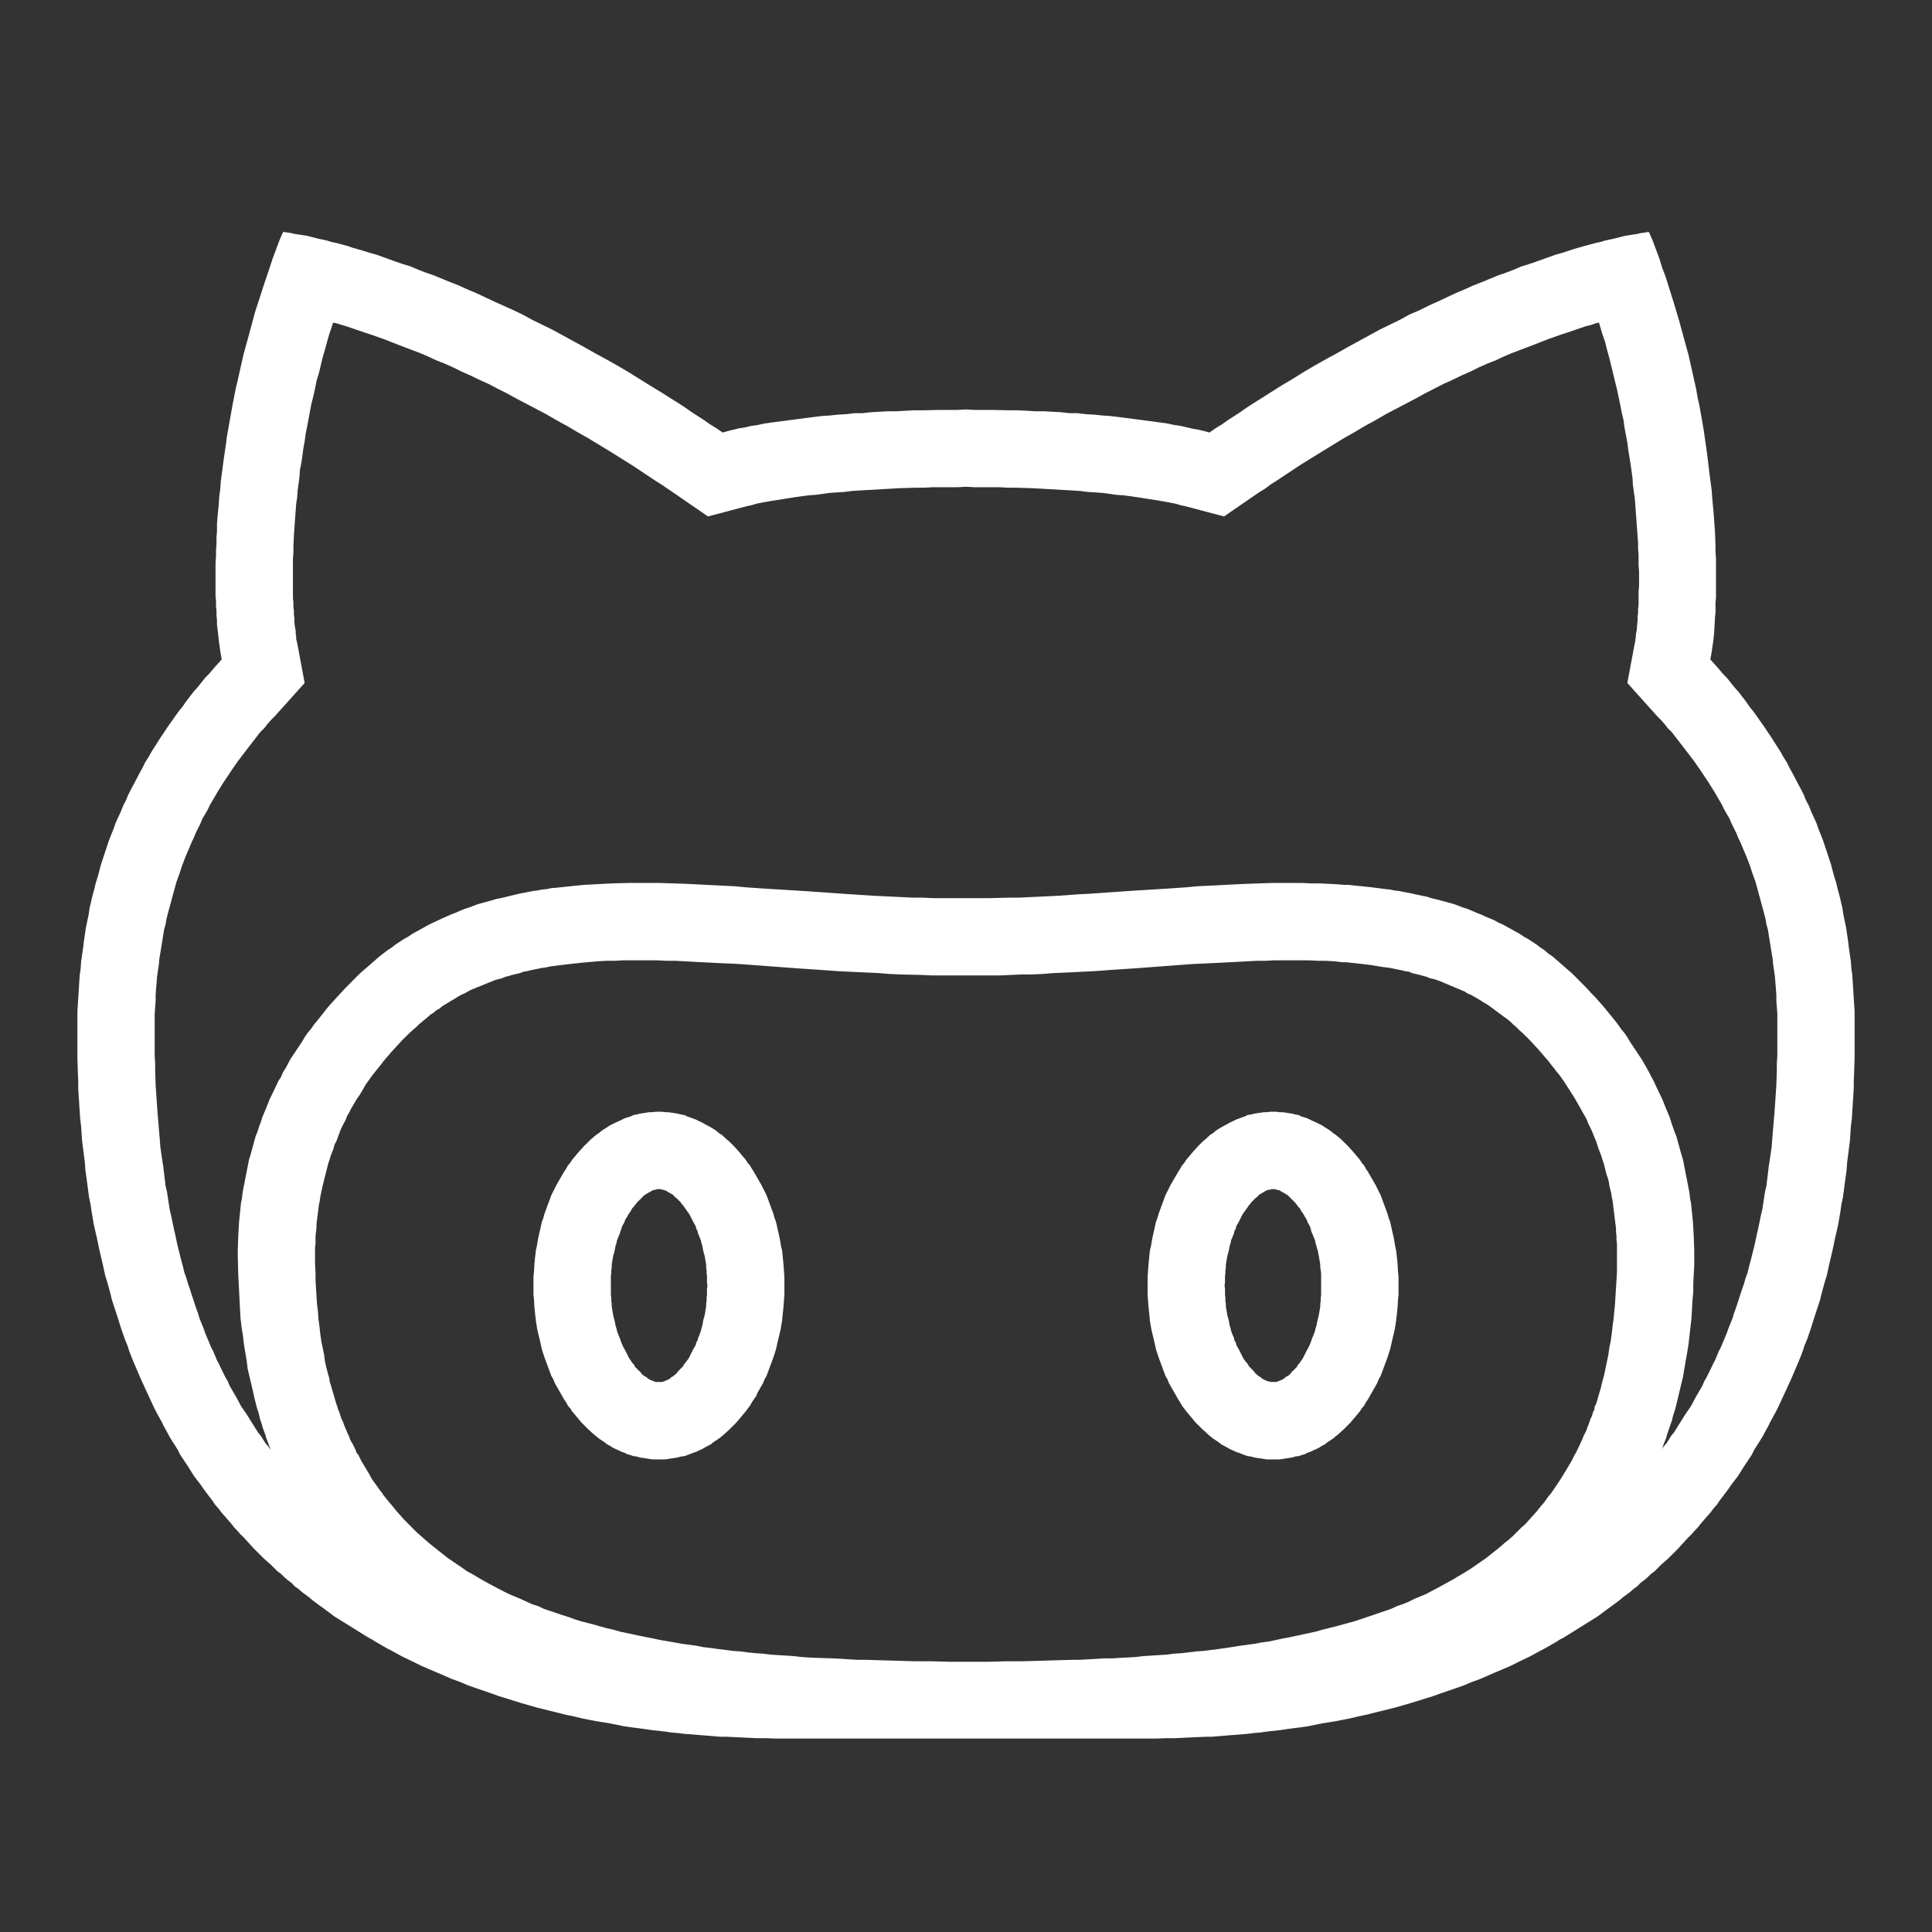 <?xml version="1.0" encoding="UTF-8"?>
<svg xmlns="http://www.w3.org/2000/svg" xmlns:xlink="http://www.w3.org/1999/xlink" width="16pt" height="16pt" viewBox="0 0 16 16" version="1.1">
<rect x="0" y="0" width="16" height="16" fill="#333333" stroke="none"/>
<g id="surface12641">
<path style=" stroke:none;fill-rule:evenodd;fill:rgb(100%,100%,100%);fill-opacity:1;" d="M 13.688 1.996 L 13.742 2.141 L 13.766 2.219 L 13.793 2.289 L 13.863 2.512 L 13.906 2.656 L 13.926 2.73 L 13.984 2.941 L 14.047 3.223 L 14.059 3.293 L 14.074 3.359 L 14.109 3.559 L 14.137 3.754 L 14.145 3.82 L 14.16 3.945 L 14.168 4.004 L 14.176 4.066 L 14.18 4.125 L 14.191 4.242 L 14.203 4.41 L 14.207 4.52 L 14.207 4.57 L 14.211 4.621 L 14.211 4.949 L 14.207 4.992 L 14.207 5.074 L 14.203 5.109 L 14.199 5.184 L 14.195 5.25 L 14.188 5.312 L 14.176 5.395 L 14.168 5.441 L 14.164 5.461 L 14.234 5.539 L 14.266 5.578 L 14.301 5.613 L 14.363 5.691 L 14.398 5.73 L 14.461 5.812 L 14.488 5.852 L 14.52 5.891 L 14.551 5.934 L 14.578 5.973 L 14.609 6.016 L 14.637 6.059 L 14.664 6.098 L 14.746 6.227 L 14.77 6.27 L 14.797 6.312 L 14.82 6.359 L 14.844 6.402 L 14.891 6.492 L 14.914 6.535 L 14.938 6.582 L 14.957 6.629 L 14.98 6.672 L 15 6.723 L 15.02 6.766 L 15.043 6.816 L 15.059 6.863 L 15.078 6.91 L 15.098 6.961 L 15.164 7.16 L 15.176 7.207 L 15.191 7.262 L 15.207 7.312 L 15.219 7.363 L 15.234 7.418 L 15.258 7.52 L 15.266 7.574 L 15.289 7.684 L 15.305 7.793 L 15.312 7.852 L 15.328 7.961 L 15.332 8.02 L 15.34 8.078 L 15.355 8.312 L 15.359 8.375 L 15.359 8.758 L 15.355 8.887 L 15.352 8.953 L 15.352 9.016 L 15.336 9.266 L 15.328 9.328 L 15.324 9.391 L 15.32 9.449 L 15.312 9.512 L 15.297 9.629 L 15.293 9.688 L 15.277 9.805 L 15.27 9.859 L 15.262 9.918 L 15.25 9.973 L 15.242 10.031 L 15.223 10.141 L 15.211 10.195 L 15.199 10.246 L 15.176 10.355 L 15.152 10.457 L 15.129 10.562 L 15.113 10.613 L 15.086 10.711 L 15.074 10.762 L 15.027 10.906 L 15.012 10.953 L 14.996 11.004 L 14.965 11.094 L 14.945 11.141 L 14.93 11.188 L 14.914 11.23 L 14.895 11.277 L 14.84 11.406 L 14.781 11.535 L 14.723 11.66 L 14.703 11.699 L 14.66 11.777 L 14.641 11.816 L 14.617 11.859 L 14.598 11.895 L 14.574 11.934 L 14.527 12.008 L 14.508 12.047 L 14.438 12.152 L 14.414 12.191 L 14.391 12.227 L 14.367 12.258 L 14.34 12.293 L 14.316 12.328 L 14.293 12.359 L 14.266 12.395 L 14.242 12.426 L 14.219 12.461 L 14.191 12.492 L 14.168 12.523 L 14.086 12.617 L 14.062 12.648 L 14.035 12.676 L 14.008 12.707 L 13.98 12.734 L 13.898 12.824 L 13.816 12.906 L 13.789 12.93 L 13.758 12.957 L 13.703 13.012 L 13.672 13.035 L 13.645 13.062 L 13.617 13.086 L 13.586 13.109 L 13.559 13.137 L 13.527 13.16 L 13.5 13.184 L 13.438 13.23 L 13.41 13.254 L 13.379 13.277 L 13.352 13.297 L 13.32 13.32 L 13.23 13.387 L 12.949 13.562 L 12.918 13.578 L 12.887 13.598 L 12.793 13.652 L 12.762 13.668 L 12.668 13.719 L 12.637 13.734 L 12.57 13.766 L 12.508 13.797 L 12.379 13.852 L 12.254 13.906 L 12.188 13.93 L 12.125 13.957 L 12.059 13.98 L 11.934 14.023 L 11.867 14.047 L 11.68 14.105 L 11.555 14.141 L 11.305 14.203 L 11.246 14.215 L 11.184 14.23 L 11.125 14.242 L 11.062 14.254 L 10.945 14.273 L 10.828 14.297 L 10.77 14.305 L 10.715 14.312 L 10.656 14.32 L 10.602 14.328 L 10.492 14.34 L 10.438 14.348 L 10.387 14.352 L 10.332 14.359 L 10.18 14.371 L 10.133 14.375 L 10.082 14.379 L 10.035 14.383 L 9.988 14.383 L 9.898 14.387 L 9.812 14.391 L 9.73 14.395 L 9.652 14.395 L 9.578 14.398 L 6.422 14.398 L 6.348 14.395 L 6.27 14.395 L 6.188 14.391 L 6.102 14.387 L 6.012 14.383 L 5.965 14.383 L 5.918 14.379 L 5.867 14.375 L 5.82 14.371 L 5.668 14.359 L 5.613 14.352 L 5.562 14.348 L 5.508 14.34 L 5.398 14.328 L 5.344 14.32 L 5.285 14.312 L 5.23 14.305 L 5.172 14.297 L 5.055 14.273 L 4.938 14.254 L 4.875 14.242 L 4.816 14.23 L 4.754 14.215 L 4.695 14.203 L 4.445 14.141 L 4.32 14.105 L 4.133 14.047 L 4.066 14.023 L 3.941 13.98 L 3.875 13.957 L 3.812 13.93 L 3.746 13.906 L 3.621 13.852 L 3.492 13.797 L 3.43 13.766 L 3.363 13.734 L 3.332 13.719 L 3.238 13.668 L 3.207 13.652 L 3.113 13.598 L 3.082 13.578 L 3.051 13.562 L 2.77 13.387 L 2.68 13.32 L 2.648 13.297 L 2.621 13.277 L 2.59 13.254 L 2.562 13.23 L 2.5 13.184 L 2.473 13.16 L 2.441 13.137 L 2.414 13.109 L 2.383 13.086 L 2.355 13.062 L 2.328 13.035 L 2.297 13.012 L 2.242 12.957 L 2.211 12.93 L 2.184 12.906 L 2.102 12.824 L 2.02 12.734 L 1.992 12.707 L 1.965 12.676 L 1.938 12.648 L 1.914 12.617 L 1.832 12.523 L 1.809 12.492 L 1.781 12.461 L 1.758 12.426 L 1.734 12.395 L 1.707 12.359 L 1.684 12.328 L 1.66 12.293 L 1.633 12.258 L 1.609 12.227 L 1.586 12.191 L 1.562 12.152 L 1.492 12.047 L 1.473 12.008 L 1.426 11.934 L 1.402 11.895 L 1.383 11.859 L 1.359 11.816 L 1.34 11.777 L 1.297 11.699 L 1.277 11.66 L 1.219 11.535 L 1.16 11.406 L 1.105 11.277 L 1.086 11.23 L 1.07 11.188 L 1.055 11.141 L 1.035 11.094 L 1.004 11.004 L 0.988 10.953 L 0.973 10.906 L 0.926 10.762 L 0.914 10.711 L 0.887 10.613 L 0.871 10.562 L 0.848 10.457 L 0.824 10.355 L 0.801 10.246 L 0.789 10.195 L 0.777 10.141 L 0.758 10.031 L 0.75 9.973 L 0.738 9.918 L 0.73 9.859 L 0.723 9.805 L 0.707 9.688 L 0.703 9.629 L 0.688 9.512 L 0.68 9.449 L 0.676 9.391 L 0.672 9.328 L 0.664 9.266 L 0.648 9.016 L 0.648 8.953 L 0.645 8.887 L 0.641 8.758 L 0.641 8.375 L 0.645 8.312 L 0.66 8.078 L 0.668 8.02 L 0.672 7.961 L 0.688 7.852 L 0.695 7.793 L 0.711 7.684 L 0.734 7.574 L 0.742 7.52 L 0.766 7.418 L 0.781 7.363 L 0.793 7.312 L 0.809 7.262 L 0.824 7.207 L 0.836 7.16 L 0.902 6.961 L 0.922 6.91 L 0.941 6.863 L 0.957 6.816 L 0.98 6.766 L 1 6.723 L 1.02 6.672 L 1.043 6.629 L 1.062 6.582 L 1.086 6.535 L 1.109 6.492 L 1.156 6.402 L 1.18 6.359 L 1.203 6.312 L 1.23 6.27 L 1.254 6.227 L 1.336 6.098 L 1.363 6.059 L 1.391 6.016 L 1.422 5.973 L 1.449 5.934 L 1.48 5.891 L 1.512 5.852 L 1.539 5.812 L 1.602 5.73 L 1.637 5.691 L 1.699 5.613 L 1.734 5.578 L 1.766 5.539 L 1.836 5.461 L 1.824 5.391 L 1.82 5.363 L 1.816 5.332 L 1.812 5.305 L 1.809 5.273 L 1.805 5.238 L 1.801 5.207 L 1.797 5.172 L 1.797 5.137 L 1.793 5.098 L 1.793 5.059 L 1.789 5.02 L 1.789 4.977 L 1.785 4.934 L 1.785 4.656 L 1.789 4.605 L 1.789 4.555 L 1.793 4.504 L 1.793 4.449 L 1.797 4.395 L 1.797 4.34 L 1.801 4.285 L 1.812 4.172 L 1.816 4.109 L 1.824 4.051 L 1.828 3.992 L 1.836 3.93 L 1.844 3.871 L 1.852 3.809 L 1.871 3.68 L 1.879 3.617 L 1.926 3.352 L 1.953 3.215 L 1.969 3.148 L 2.016 2.938 L 2.055 2.797 L 2.094 2.652 L 2.113 2.582 L 2.16 2.438 L 2.184 2.363 L 2.234 2.215 L 2.258 2.141 L 2.312 1.996 L 2.344 1.922 L 2.359 1.922 L 2.383 1.926 L 2.41 1.93 L 2.445 1.938 L 2.492 1.945 L 2.543 1.953 L 2.637 1.977 L 2.707 1.992 L 2.746 2.004 L 2.785 2.012 L 2.871 2.035 L 2.918 2.051 L 3.012 2.078 L 3.062 2.094 L 3.117 2.109 L 3.281 2.168 L 3.34 2.188 L 3.402 2.207 L 3.465 2.234 L 3.527 2.258 L 3.594 2.281 L 3.727 2.336 L 3.797 2.363 L 3.867 2.395 L 3.941 2.426 L 4.09 2.496 L 4.246 2.566 L 4.328 2.605 L 4.406 2.648 L 4.574 2.73 L 4.832 2.871 L 4.922 2.922 L 5.016 2.973 L 5.105 3.023 L 5.199 3.078 L 5.387 3.195 L 5.484 3.254 L 5.582 3.316 L 5.633 3.348 L 5.68 3.379 L 5.73 3.414 L 5.832 3.48 L 5.883 3.516 L 5.934 3.547 L 5.984 3.582 L 6.027 3.57 L 6.121 3.547 L 6.172 3.539 L 6.223 3.527 L 6.273 3.52 L 6.328 3.508 L 6.383 3.5 L 6.617 3.469 L 6.742 3.453 L 6.809 3.445 L 6.871 3.441 L 6.938 3.434 L 7.008 3.43 L 7.074 3.422 L 7.141 3.422 L 7.211 3.414 L 7.352 3.406 L 7.422 3.406 L 7.492 3.402 L 7.566 3.398 L 7.637 3.398 L 7.781 3.395 L 7.926 3.395 L 8 3.391 L 8.074 3.395 L 8.219 3.395 L 8.363 3.398 L 8.434 3.398 L 8.508 3.402 L 8.578 3.406 L 8.648 3.406 L 8.789 3.414 L 8.859 3.422 L 8.926 3.422 L 8.992 3.43 L 9.062 3.434 L 9.129 3.441 L 9.191 3.445 L 9.258 3.453 L 9.383 3.469 L 9.617 3.5 L 9.672 3.508 L 9.727 3.52 L 9.777 3.527 L 9.879 3.551 L 9.926 3.559 L 9.973 3.57 L 10.016 3.582 L 10.066 3.547 L 10.117 3.516 L 10.168 3.48 L 10.27 3.414 L 10.32 3.379 L 10.367 3.348 L 10.418 3.316 L 10.516 3.254 L 10.609 3.195 L 10.707 3.137 L 10.801 3.078 L 10.895 3.023 L 10.984 2.973 L 11.078 2.922 L 11.168 2.871 L 11.426 2.73 L 11.594 2.648 L 11.672 2.605 L 11.754 2.57 L 11.832 2.531 L 11.91 2.496 L 12.059 2.426 L 12.133 2.395 L 12.203 2.363 L 12.273 2.336 L 12.406 2.281 L 12.473 2.258 L 12.535 2.234 L 12.598 2.207 L 12.66 2.188 L 12.719 2.168 L 12.883 2.109 L 12.938 2.094 L 12.988 2.078 L 13.035 2.062 L 13.129 2.035 L 13.215 2.012 L 13.254 2.004 L 13.293 1.992 L 13.363 1.977 L 13.457 1.953 L 13.508 1.945 L 13.555 1.938 L 13.59 1.93 L 13.621 1.926 L 13.641 1.922 L 13.656 1.922 Z M 5.23 7.953 L 5.16 7.953 L 5.09 7.957 L 5.02 7.957 L 4.949 7.961 L 4.816 7.973 L 4.781 7.977 L 4.75 7.98 L 4.715 7.984 L 4.648 7.992 L 4.555 8.004 L 4.52 8.012 L 4.488 8.016 L 4.395 8.035 L 4.363 8.043 L 4.336 8.047 L 4.305 8.059 L 4.242 8.074 L 4.215 8.082 L 4.184 8.09 L 4.156 8.102 L 4.125 8.109 L 4.098 8.117 L 4.07 8.129 L 4.039 8.141 L 3.984 8.164 L 3.953 8.176 L 3.898 8.199 L 3.875 8.211 L 3.848 8.227 L 3.82 8.238 L 3.715 8.301 L 3.691 8.316 L 3.664 8.332 L 3.641 8.352 L 3.613 8.367 L 3.59 8.387 L 3.566 8.402 L 3.543 8.422 L 3.469 8.484 L 3.449 8.504 L 3.422 8.527 L 3.391 8.555 L 3.34 8.605 L 3.289 8.66 L 3.242 8.711 L 3.172 8.793 L 3.152 8.82 L 3.086 8.902 L 3.027 8.984 L 3.012 9.012 L 2.977 9.07 L 2.957 9.098 L 2.906 9.184 L 2.891 9.215 L 2.875 9.242 L 2.863 9.273 L 2.848 9.301 L 2.832 9.332 L 2.82 9.359 L 2.785 9.453 L 2.77 9.48 L 2.762 9.512 L 2.738 9.574 L 2.73 9.602 L 2.719 9.633 L 2.672 9.82 L 2.652 9.914 L 2.648 9.945 L 2.641 9.977 L 2.637 10.012 L 2.625 10.105 L 2.621 10.141 L 2.621 10.172 L 2.613 10.234 L 2.613 10.301 L 2.609 10.332 L 2.609 10.469 L 2.613 10.535 L 2.613 10.602 L 2.617 10.668 L 2.621 10.73 L 2.625 10.797 L 2.633 10.859 L 2.637 10.922 L 2.645 10.98 L 2.652 11.043 L 2.66 11.102 L 2.684 11.219 L 2.691 11.273 L 2.703 11.328 L 2.719 11.387 L 2.727 11.414 L 2.73 11.441 L 2.738 11.465 L 2.77 11.574 L 2.777 11.598 L 2.785 11.625 L 2.793 11.648 L 2.801 11.676 L 2.812 11.699 L 2.82 11.727 L 2.828 11.75 L 2.84 11.773 L 2.848 11.797 L 2.859 11.824 L 2.879 11.871 L 2.891 11.895 L 2.898 11.918 L 2.91 11.941 L 2.922 11.961 L 2.945 12.008 L 2.953 12.031 L 2.969 12.051 L 2.992 12.098 L 3.055 12.203 L 3.066 12.223 L 3.078 12.246 L 3.148 12.344 L 3.164 12.363 L 3.176 12.383 L 3.223 12.441 L 3.254 12.477 L 3.285 12.516 L 3.348 12.586 L 3.449 12.688 L 3.555 12.781 L 3.668 12.871 L 3.707 12.902 L 3.828 12.984 L 3.867 13.012 L 3.91 13.035 L 3.996 13.086 L 4.082 13.133 L 4.172 13.18 L 4.219 13.203 L 4.312 13.242 L 4.406 13.285 L 4.457 13.301 L 4.504 13.324 L 4.656 13.375 L 4.707 13.391 L 4.758 13.41 L 4.809 13.426 L 4.914 13.453 L 5.023 13.484 L 5.078 13.496 L 5.133 13.512 L 5.297 13.547 L 5.414 13.57 L 5.469 13.582 L 5.586 13.602 L 5.645 13.613 L 5.766 13.629 L 5.824 13.641 L 5.887 13.648 L 5.945 13.656 L 6.07 13.672 L 6.129 13.676 L 6.191 13.684 L 6.258 13.691 L 6.32 13.695 L 6.383 13.703 L 6.512 13.711 L 6.574 13.715 L 6.641 13.723 L 6.703 13.727 L 6.77 13.73 L 6.902 13.734 L 7.102 13.746 L 7.172 13.746 L 7.305 13.75 L 7.578 13.758 L 7.719 13.758 L 7.859 13.762 L 8.188 13.762 L 8.328 13.758 L 8.465 13.758 L 8.875 13.746 L 8.941 13.746 L 9.141 13.734 L 9.207 13.734 L 9.273 13.73 L 9.402 13.723 L 9.469 13.715 L 9.66 13.703 L 9.723 13.695 L 9.785 13.691 L 9.91 13.676 L 9.969 13.672 L 10.094 13.656 L 10.152 13.648 L 10.273 13.629 L 10.391 13.613 L 10.449 13.602 L 10.508 13.594 L 10.566 13.582 L 10.621 13.57 L 10.68 13.559 L 10.898 13.512 L 10.953 13.496 L 11.062 13.469 L 11.219 13.426 L 11.324 13.391 L 11.473 13.34 L 11.52 13.324 L 11.57 13.301 L 11.617 13.285 L 11.664 13.266 L 11.711 13.242 L 11.805 13.203 L 11.895 13.156 L 12.023 13.086 L 12.109 13.035 L 12.148 13.012 L 12.191 12.984 L 12.309 12.902 L 12.348 12.871 L 12.422 12.812 L 12.457 12.781 L 12.496 12.75 L 12.531 12.719 L 12.598 12.652 L 12.633 12.621 L 12.727 12.516 L 12.758 12.477 L 12.789 12.441 L 12.816 12.402 L 12.848 12.363 L 12.914 12.266 L 12.926 12.246 L 12.941 12.223 L 12.953 12.203 L 13.016 12.098 L 13.039 12.051 L 13.051 12.031 L 13.074 11.984 L 13.094 11.941 L 13.105 11.918 L 13.113 11.895 L 13.137 11.848 L 13.145 11.824 L 13.156 11.797 L 13.172 11.75 L 13.184 11.727 L 13.191 11.699 L 13.203 11.676 L 13.207 11.648 L 13.219 11.625 L 13.227 11.598 L 13.234 11.574 L 13.258 11.492 L 13.27 11.441 L 13.285 11.387 L 13.297 11.328 L 13.32 11.219 L 13.328 11.16 L 13.34 11.102 L 13.348 11.043 L 13.355 10.98 L 13.363 10.922 L 13.375 10.797 L 13.379 10.73 L 13.387 10.602 L 13.391 10.535 L 13.391 10.301 L 13.387 10.266 L 13.387 10.234 L 13.383 10.203 L 13.383 10.172 L 13.379 10.141 L 13.367 10.043 L 13.363 10.012 L 13.359 9.977 L 13.355 9.945 L 13.348 9.914 L 13.344 9.883 L 13.328 9.82 L 13.324 9.789 L 13.316 9.758 L 13.305 9.727 L 13.281 9.633 L 13.27 9.602 L 13.262 9.574 L 13.238 9.512 L 13.219 9.453 L 13.18 9.359 L 13.152 9.301 L 13.141 9.273 L 13.125 9.242 L 13.109 9.215 L 13.043 9.098 L 13.008 9.043 L 12.988 9.012 L 12.953 8.957 L 12.914 8.902 L 12.891 8.875 L 12.871 8.848 L 12.848 8.82 L 12.828 8.793 L 12.734 8.684 L 12.66 8.605 L 12.609 8.555 L 12.578 8.527 L 12.555 8.504 L 12.531 8.484 L 12.508 8.461 L 12.484 8.441 L 12.457 8.422 L 12.41 8.387 L 12.336 8.332 L 12.312 8.316 L 12.285 8.301 L 12.262 8.285 L 12.18 8.238 L 12.152 8.227 L 12.129 8.211 L 12.016 8.164 L 11.934 8.129 L 11.902 8.117 L 11.875 8.109 L 11.844 8.102 L 11.816 8.09 L 11.758 8.074 L 11.695 8.059 L 11.668 8.047 L 11.637 8.043 L 11.605 8.035 L 11.512 8.016 L 11.449 8.008 L 11.352 7.992 L 11.254 7.98 L 11.184 7.973 L 11.152 7.969 L 11.117 7.969 L 11.082 7.965 L 11.051 7.961 L 10.98 7.957 L 10.914 7.957 L 10.84 7.953 L 10.555 7.953 L 10.48 7.957 L 10.406 7.957 L 10.258 7.965 L 10.105 7.973 L 9.871 7.984 L 9.391 8.02 L 9.223 8.031 L 9.059 8.043 L 8.973 8.047 L 8.891 8.051 L 8.719 8.059 L 8.633 8.066 L 8.547 8.07 L 8.461 8.07 L 8.375 8.074 L 8.285 8.078 L 7.715 8.078 L 7.625 8.074 L 7.453 8.07 L 7.367 8.066 L 7.281 8.059 L 7.109 8.051 L 6.945 8.043 L 6.777 8.031 L 6.613 8.02 L 6.289 7.996 L 6.129 7.984 L 6.051 7.98 L 5.977 7.977 L 5.742 7.965 L 5.594 7.957 L 5.52 7.957 L 5.445 7.953 Z M 10.57 9.207 L 10.598 9.211 L 10.625 9.211 L 10.676 9.219 L 10.703 9.223 L 10.727 9.23 L 10.754 9.234 L 10.777 9.246 L 10.805 9.254 L 10.828 9.262 L 10.875 9.285 L 10.902 9.297 L 10.949 9.32 L 10.973 9.336 L 11.016 9.363 L 11.039 9.383 L 11.062 9.398 L 11.105 9.434 L 11.164 9.492 L 11.203 9.535 L 11.262 9.605 L 11.277 9.629 L 11.297 9.652 L 11.312 9.68 L 11.328 9.703 L 11.391 9.812 L 11.434 9.898 L 11.492 10.055 L 11.5 10.086 L 11.512 10.117 L 11.52 10.152 L 11.527 10.184 L 11.543 10.254 L 11.555 10.324 L 11.562 10.355 L 11.57 10.426 L 11.574 10.465 L 11.578 10.535 L 11.582 10.574 L 11.582 10.723 L 11.578 10.758 L 11.574 10.828 L 11.57 10.867 L 11.562 10.938 L 11.551 11.008 L 11.543 11.043 L 11.527 11.109 L 11.52 11.141 L 11.512 11.176 L 11.492 11.238 L 11.434 11.395 L 11.418 11.422 L 11.406 11.453 L 11.328 11.59 L 11.312 11.613 L 11.297 11.641 L 11.277 11.664 L 11.262 11.688 L 11.184 11.781 L 11.125 11.84 L 11.082 11.879 L 11.062 11.895 L 11.039 11.914 L 10.992 11.945 L 10.973 11.961 L 10.949 11.973 L 10.926 11.988 L 10.902 12 L 10.875 12.012 L 10.852 12.023 L 10.828 12.031 L 10.805 12.043 L 10.777 12.051 L 10.754 12.059 L 10.727 12.062 L 10.703 12.07 L 10.676 12.074 L 10.625 12.082 L 10.598 12.086 L 10.488 12.086 L 10.465 12.082 L 10.41 12.074 L 10.387 12.07 L 10.359 12.062 L 10.332 12.059 L 10.309 12.051 L 10.258 12.031 L 10.234 12.023 L 10.211 12.012 L 10.184 12 L 10.164 11.988 L 10.113 11.961 L 10.094 11.945 L 10.047 11.914 L 10.023 11.895 L 10.004 11.879 L 9.984 11.859 L 9.961 11.84 L 9.902 11.781 L 9.824 11.688 L 9.789 11.641 L 9.773 11.613 L 9.758 11.59 L 9.68 11.453 L 9.668 11.422 L 9.652 11.395 L 9.594 11.238 L 9.574 11.176 L 9.566 11.141 L 9.559 11.109 L 9.543 11.043 L 9.535 11.008 L 9.523 10.938 L 9.52 10.902 L 9.512 10.828 L 9.504 10.723 L 9.504 10.574 L 9.512 10.465 L 9.516 10.426 L 9.523 10.355 L 9.531 10.324 L 9.543 10.254 L 9.559 10.184 L 9.566 10.152 L 9.574 10.117 L 9.586 10.086 L 9.594 10.055 L 9.652 9.898 L 9.695 9.812 L 9.758 9.703 L 9.773 9.68 L 9.789 9.652 L 9.809 9.629 L 9.824 9.605 L 9.883 9.535 L 9.922 9.492 L 9.961 9.453 L 9.984 9.434 L 10.023 9.398 L 10.047 9.383 L 10.07 9.363 L 10.113 9.336 L 10.164 9.309 L 10.184 9.297 L 10.211 9.285 L 10.234 9.273 L 10.285 9.254 L 10.309 9.246 L 10.332 9.234 L 10.359 9.23 L 10.387 9.223 L 10.41 9.219 L 10.465 9.211 L 10.488 9.211 L 10.516 9.207 Z M 5.484 9.207 L 5.512 9.211 L 5.535 9.211 L 5.59 9.219 L 5.613 9.223 L 5.641 9.23 L 5.668 9.234 L 5.691 9.246 L 5.715 9.254 L 5.766 9.273 L 5.789 9.285 L 5.816 9.297 L 5.836 9.309 L 5.887 9.336 L 5.93 9.363 L 5.953 9.383 L 5.977 9.398 L 6.016 9.434 L 6.039 9.453 L 6.078 9.492 L 6.117 9.535 L 6.176 9.605 L 6.191 9.629 L 6.211 9.652 L 6.227 9.68 L 6.242 9.703 L 6.305 9.812 L 6.348 9.898 L 6.406 10.055 L 6.414 10.086 L 6.426 10.117 L 6.434 10.152 L 6.441 10.184 L 6.457 10.254 L 6.469 10.324 L 6.477 10.355 L 6.484 10.426 L 6.488 10.465 L 6.496 10.574 L 6.496 10.723 L 6.488 10.828 L 6.48 10.902 L 6.477 10.938 L 6.465 11.008 L 6.457 11.043 L 6.441 11.109 L 6.434 11.141 L 6.426 11.176 L 6.406 11.238 L 6.348 11.395 L 6.332 11.422 L 6.32 11.453 L 6.273 11.535 L 6.262 11.562 L 6.242 11.59 L 6.227 11.613 L 6.211 11.641 L 6.176 11.688 L 6.098 11.781 L 6.039 11.84 L 5.996 11.879 L 5.977 11.895 L 5.953 11.914 L 5.906 11.945 L 5.887 11.961 L 5.836 11.988 L 5.816 12 L 5.789 12.012 L 5.766 12.023 L 5.742 12.031 L 5.691 12.051 L 5.668 12.059 L 5.641 12.062 L 5.613 12.07 L 5.59 12.074 L 5.535 12.082 L 5.512 12.086 L 5.402 12.086 L 5.375 12.082 L 5.324 12.074 L 5.297 12.07 L 5.273 12.062 L 5.246 12.059 L 5.223 12.051 L 5.195 12.043 L 5.172 12.031 L 5.148 12.023 L 5.125 12.012 L 5.098 12 L 5.074 11.988 L 5.051 11.973 L 5.027 11.961 L 5.008 11.945 L 4.961 11.914 L 4.938 11.895 L 4.918 11.879 L 4.875 11.84 L 4.816 11.781 L 4.738 11.688 L 4.723 11.664 L 4.703 11.641 L 4.688 11.613 L 4.672 11.59 L 4.594 11.453 L 4.582 11.422 L 4.566 11.395 L 4.508 11.238 L 4.488 11.176 L 4.48 11.141 L 4.473 11.109 L 4.457 11.043 L 4.449 11.008 L 4.438 10.938 L 4.43 10.867 L 4.426 10.828 L 4.422 10.758 L 4.418 10.723 L 4.418 10.574 L 4.422 10.535 L 4.426 10.465 L 4.43 10.426 L 4.438 10.355 L 4.445 10.324 L 4.457 10.254 L 4.473 10.184 L 4.48 10.152 L 4.488 10.117 L 4.5 10.086 L 4.508 10.055 L 4.566 9.898 L 4.609 9.812 L 4.672 9.703 L 4.688 9.68 L 4.703 9.652 L 4.723 9.629 L 4.738 9.605 L 4.797 9.535 L 4.836 9.492 L 4.895 9.434 L 4.938 9.398 L 4.961 9.383 L 4.984 9.363 L 5.027 9.336 L 5.051 9.32 L 5.098 9.297 L 5.125 9.285 L 5.172 9.262 L 5.195 9.254 L 5.223 9.246 L 5.246 9.234 L 5.273 9.23 L 5.297 9.223 L 5.324 9.219 L 5.375 9.211 L 5.402 9.211 L 5.43 9.207 Z M 2.75 2.699 L 2.727 2.766 L 2.691 2.895 L 2.672 2.961 L 2.656 3.027 L 2.641 3.09 L 2.621 3.156 L 2.609 3.219 L 2.594 3.285 L 2.578 3.348 L 2.543 3.535 L 2.531 3.594 L 2.523 3.656 L 2.512 3.715 L 2.504 3.777 L 2.496 3.832 L 2.484 3.891 L 2.48 3.949 L 2.465 4.062 L 2.461 4.117 L 2.453 4.172 L 2.449 4.227 L 2.445 4.277 L 2.441 4.332 L 2.434 4.434 L 2.43 4.531 L 2.43 4.578 L 2.426 4.625 L 2.426 4.953 L 2.43 4.992 L 2.43 5.027 L 2.434 5.059 L 2.434 5.09 L 2.438 5.121 L 2.438 5.152 L 2.441 5.18 L 2.445 5.203 L 2.449 5.23 L 2.449 5.25 L 2.453 5.273 L 2.453 5.293 L 2.461 5.324 L 2.523 5.656 L 2.277 5.93 L 2.246 5.961 L 2.215 5.996 L 2.188 6.031 L 2.156 6.062 L 2.047 6.203 L 1.969 6.305 L 1.945 6.34 L 1.918 6.379 L 1.848 6.484 L 1.801 6.559 L 1.781 6.594 L 1.758 6.633 L 1.738 6.668 L 1.719 6.707 L 1.699 6.742 L 1.676 6.781 L 1.66 6.82 L 1.621 6.898 L 1.605 6.938 L 1.586 6.977 L 1.57 7.016 L 1.535 7.098 L 1.52 7.137 L 1.504 7.18 L 1.492 7.219 L 1.461 7.305 L 1.391 7.562 L 1.379 7.609 L 1.371 7.656 L 1.359 7.699 L 1.344 7.793 L 1.328 7.891 L 1.32 7.938 L 1.316 7.984 L 1.301 8.086 L 1.297 8.137 L 1.293 8.184 L 1.289 8.238 L 1.289 8.289 L 1.285 8.34 L 1.281 8.395 L 1.281 8.742 L 1.285 8.805 L 1.285 8.867 L 1.289 8.984 L 1.293 9.047 L 1.301 9.164 L 1.305 9.219 L 1.324 9.445 L 1.328 9.5 L 1.344 9.609 L 1.352 9.66 L 1.371 9.82 L 1.383 9.871 L 1.406 10.02 L 1.418 10.07 L 1.438 10.168 L 1.449 10.215 L 1.469 10.309 L 1.504 10.449 L 1.516 10.492 L 1.527 10.539 L 1.543 10.582 L 1.555 10.625 L 1.57 10.668 L 1.598 10.754 L 1.625 10.836 L 1.641 10.879 L 1.652 10.918 L 1.684 10.996 L 1.699 11.039 L 1.715 11.078 L 1.73 11.113 L 1.746 11.152 L 1.766 11.191 L 1.781 11.227 L 1.797 11.266 L 1.816 11.301 L 1.832 11.336 L 1.867 11.406 L 1.887 11.441 L 1.902 11.477 L 1.961 11.578 L 1.996 11.645 L 2.039 11.707 L 2.137 11.863 L 2.16 11.891 L 2.199 11.953 L 2.223 11.98 L 2.242 12.008 L 2.246 12.012 L 2.242 12.008 L 2.207 11.914 L 2.199 11.887 L 2.176 11.824 L 2.168 11.793 L 2.156 11.762 L 2.141 11.699 L 2.129 11.664 L 2.105 11.57 L 2.098 11.535 L 2.051 11.336 L 2.043 11.27 L 2.02 11.133 L 2.012 11.062 L 2 10.988 L 1.992 10.918 L 1.988 10.848 L 1.973 10.551 L 1.969 10.398 L 1.969 10.359 L 1.973 10.238 L 1.98 10.117 L 1.996 9.961 L 2.004 9.922 L 2.008 9.883 L 2.016 9.84 L 2.062 9.605 L 2.074 9.566 L 2.086 9.523 L 2.117 9.41 L 2.133 9.371 L 2.145 9.332 L 2.16 9.293 L 2.172 9.254 L 2.188 9.215 L 2.203 9.18 L 2.234 9.102 L 2.289 8.988 L 2.305 8.953 L 2.328 8.918 L 2.344 8.879 L 2.367 8.844 L 2.387 8.805 L 2.406 8.77 L 2.5 8.629 L 2.523 8.59 L 2.547 8.555 L 2.574 8.523 L 2.598 8.488 L 2.652 8.422 L 2.707 8.352 L 2.734 8.32 L 2.766 8.285 L 2.855 8.188 L 2.98 8.062 L 3.016 8.031 L 3.141 7.922 L 3.207 7.871 L 3.242 7.848 L 3.273 7.824 L 3.344 7.777 L 3.379 7.758 L 3.414 7.734 L 3.555 7.656 L 3.664 7.605 L 3.734 7.574 L 3.773 7.559 L 3.809 7.543 L 3.848 7.527 L 3.883 7.516 L 3.957 7.488 L 4.07 7.457 L 4.109 7.445 L 4.148 7.438 L 4.262 7.41 L 4.297 7.402 L 4.414 7.379 L 4.449 7.375 L 4.488 7.367 L 4.527 7.363 L 4.566 7.355 L 4.605 7.352 L 4.68 7.344 L 4.836 7.328 L 4.914 7.324 L 5.066 7.316 L 5.223 7.312 L 5.457 7.312 L 5.695 7.32 L 5.93 7.332 L 6.012 7.336 L 6.09 7.34 L 6.172 7.348 L 6.332 7.359 L 6.656 7.379 L 6.984 7.402 L 7.23 7.418 L 7.562 7.434 L 7.645 7.434 L 7.727 7.438 L 8.191 7.438 L 8.355 7.434 L 8.438 7.434 L 8.605 7.426 L 8.77 7.418 L 8.934 7.406 L 9.016 7.402 L 9.344 7.379 L 9.668 7.359 L 9.828 7.348 L 9.91 7.34 L 9.988 7.336 L 10.07 7.332 L 10.227 7.324 L 10.309 7.32 L 10.543 7.312 L 10.777 7.312 L 10.855 7.316 L 10.934 7.316 L 11.012 7.32 L 11.086 7.324 L 11.129 7.328 L 11.168 7.328 L 11.203 7.332 L 11.359 7.348 L 11.473 7.363 L 11.512 7.367 L 11.551 7.375 L 11.586 7.379 L 11.703 7.402 L 11.738 7.41 L 11.816 7.426 L 11.855 7.438 L 11.93 7.457 L 12.043 7.488 L 12.117 7.516 L 12.152 7.527 L 12.191 7.543 L 12.227 7.559 L 12.266 7.574 L 12.301 7.59 L 12.375 7.621 L 12.41 7.641 L 12.445 7.656 L 12.586 7.734 L 12.621 7.758 L 12.656 7.777 L 12.727 7.824 L 12.758 7.848 L 12.793 7.871 L 12.824 7.898 L 12.859 7.922 L 12.984 8.031 L 13.02 8.062 L 13.145 8.188 L 13.176 8.223 L 13.207 8.254 L 13.266 8.32 L 13.293 8.352 L 13.375 8.453 L 13.402 8.488 L 13.426 8.523 L 13.453 8.555 L 13.477 8.59 L 13.5 8.629 L 13.594 8.77 L 13.637 8.844 L 13.656 8.879 L 13.676 8.918 L 13.695 8.953 L 13.711 8.988 L 13.766 9.102 L 13.797 9.18 L 13.812 9.215 L 13.828 9.254 L 13.84 9.293 L 13.867 9.371 L 13.883 9.41 L 13.914 9.523 L 13.926 9.566 L 13.938 9.605 L 13.984 9.84 L 13.992 9.883 L 13.996 9.922 L 14.004 9.961 L 14.02 10.117 L 14.027 10.238 L 14.031 10.359 L 14.031 10.477 L 14.023 10.625 L 14.023 10.699 L 14.016 10.773 L 14.012 10.848 L 14.008 10.918 L 13.984 11.129 L 13.973 11.199 L 13.961 11.266 L 13.949 11.336 L 13.938 11.402 L 13.906 11.535 L 13.891 11.598 L 13.875 11.664 L 13.855 11.727 L 13.848 11.758 L 13.805 11.883 L 13.797 11.914 L 13.785 11.941 L 13.773 11.973 L 13.766 12 L 13.777 11.98 L 13.801 11.953 L 13.84 11.891 L 13.863 11.863 L 13.961 11.707 L 14.004 11.645 L 14.039 11.578 L 14.098 11.477 L 14.113 11.441 L 14.133 11.406 L 14.168 11.336 L 14.184 11.301 L 14.203 11.266 L 14.219 11.227 L 14.234 11.191 L 14.254 11.152 L 14.27 11.113 L 14.285 11.078 L 14.301 11.039 L 14.316 10.996 L 14.348 10.918 L 14.359 10.879 L 14.375 10.836 L 14.402 10.754 L 14.43 10.668 L 14.445 10.625 L 14.457 10.582 L 14.473 10.539 L 14.484 10.492 L 14.496 10.449 L 14.531 10.309 L 14.551 10.215 L 14.562 10.168 L 14.582 10.07 L 14.594 10.02 L 14.617 9.871 L 14.629 9.82 L 14.648 9.66 L 14.656 9.609 L 14.672 9.5 L 14.676 9.445 L 14.695 9.219 L 14.699 9.164 L 14.707 9.047 L 14.711 8.984 L 14.715 8.867 L 14.715 8.805 L 14.719 8.742 L 14.719 8.395 L 14.715 8.34 L 14.711 8.289 L 14.711 8.238 L 14.707 8.184 L 14.703 8.137 L 14.699 8.086 L 14.684 7.984 L 14.68 7.938 L 14.672 7.891 L 14.656 7.793 L 14.641 7.699 L 14.629 7.656 L 14.621 7.609 L 14.609 7.562 L 14.539 7.305 L 14.508 7.219 L 14.496 7.18 L 14.48 7.137 L 14.465 7.098 L 14.43 7.016 L 14.414 6.977 L 14.395 6.938 L 14.379 6.898 L 14.34 6.82 L 14.324 6.781 L 14.301 6.742 L 14.281 6.707 L 14.262 6.668 L 14.242 6.633 L 14.219 6.594 L 14.199 6.559 L 14.152 6.484 L 14.082 6.379 L 14.055 6.34 L 14.031 6.305 L 13.953 6.203 L 13.844 6.062 L 13.812 6.031 L 13.785 5.996 L 13.754 5.961 L 13.723 5.93 L 13.477 5.656 L 13.539 5.324 L 13.543 5.312 L 13.543 5.297 L 13.547 5.281 L 13.547 5.262 L 13.555 5.215 L 13.559 5.164 L 13.562 5.137 L 13.562 5.105 L 13.566 5.074 L 13.566 5.043 L 13.57 5.008 L 13.57 4.895 L 13.574 4.855 L 13.574 4.73 L 13.57 4.684 L 13.57 4.594 L 13.566 4.547 L 13.566 4.496 L 13.551 4.293 L 13.539 4.129 L 13.531 4.074 L 13.523 4.016 L 13.52 3.961 L 13.504 3.844 L 13.484 3.723 L 13.477 3.664 L 13.453 3.539 L 13.445 3.477 L 13.43 3.414 L 13.418 3.352 L 13.391 3.223 L 13.375 3.16 L 13.328 2.965 L 13.309 2.898 L 13.293 2.832 L 13.27 2.766 L 13.25 2.699 L 13.242 2.672 L 13.219 2.676 L 13.176 2.691 L 13.129 2.703 L 13.082 2.719 L 12.98 2.754 L 12.93 2.77 L 12.82 2.809 L 12.703 2.855 L 12.516 2.926 L 12.453 2.953 L 12.387 2.984 L 12.316 3.012 L 12.246 3.043 L 12.176 3.078 L 12.105 3.109 L 12.031 3.145 L 11.953 3.18 L 11.801 3.258 L 11.723 3.301 L 11.477 3.43 L 11.391 3.48 L 11.305 3.527 L 11.219 3.578 L 11.129 3.629 L 11.039 3.684 L 10.855 3.797 L 10.762 3.855 L 10.574 3.98 L 10.523 4.012 L 10.477 4.047 L 10.426 4.078 L 10.137 4.277 L 9.812 4.191 L 9.777 4.184 L 9.738 4.172 L 9.699 4.164 L 9.656 4.156 L 9.609 4.148 L 9.566 4.141 L 9.414 4.117 L 9.305 4.102 L 9.246 4.098 L 9.129 4.082 L 9.07 4.078 L 9.008 4.074 L 8.945 4.066 L 8.883 4.062 L 8.551 4.043 L 8.418 4.039 L 8.348 4.039 L 8.277 4.035 L 8.07 4.035 L 8 4.031 L 7.93 4.035 L 7.723 4.035 L 7.652 4.039 L 7.582 4.039 L 7.449 4.043 L 7.117 4.062 L 7.055 4.066 L 6.992 4.074 L 6.93 4.078 L 6.871 4.082 L 6.754 4.098 L 6.695 4.102 L 6.586 4.117 L 6.434 4.141 L 6.391 4.148 L 6.344 4.156 L 6.301 4.164 L 6.262 4.172 L 6.223 4.184 L 6.188 4.191 L 5.863 4.277 L 5.574 4.078 L 5.523 4.043 L 5.477 4.012 L 5.426 3.98 L 5.238 3.855 L 5.051 3.738 L 4.871 3.629 L 4.781 3.578 L 4.695 3.527 L 4.609 3.48 L 4.523 3.43 L 4.277 3.301 L 4.199 3.258 L 4.121 3.219 L 4.047 3.18 L 3.969 3.145 L 3.895 3.109 L 3.824 3.078 L 3.754 3.043 L 3.684 3.012 L 3.613 2.984 L 3.547 2.953 L 3.484 2.926 L 3.297 2.855 L 3.18 2.809 L 3.07 2.77 L 3.02 2.754 L 2.918 2.719 L 2.871 2.703 L 2.781 2.676 L 2.758 2.672 Z M 5.453 9.848 L 5.438 9.848 L 5.434 9.852 L 5.43 9.852 L 5.418 9.855 L 5.41 9.855 L 5.406 9.859 L 5.402 9.859 L 5.395 9.863 L 5.383 9.871 L 5.367 9.879 L 5.348 9.891 L 5.336 9.898 L 5.277 9.957 L 5.258 9.98 L 5.25 9.992 L 5.238 10.004 L 5.23 10.016 L 5.223 10.031 L 5.211 10.047 L 5.203 10.059 L 5.195 10.074 L 5.176 10.105 L 5.172 10.121 L 5.16 10.141 L 5.152 10.156 L 5.133 10.215 L 5.109 10.273 L 5.105 10.297 L 5.098 10.316 L 5.094 10.336 L 5.09 10.359 L 5.078 10.402 L 5.066 10.473 L 5.066 10.496 L 5.062 10.523 L 5.062 10.547 L 5.059 10.57 L 5.059 10.723 L 5.062 10.746 L 5.062 10.77 L 5.066 10.797 L 5.066 10.82 L 5.078 10.891 L 5.094 10.957 L 5.098 10.98 L 5.105 11 L 5.109 11.02 L 5.117 11.043 L 5.133 11.082 L 5.145 11.117 L 5.16 11.152 L 5.18 11.188 L 5.211 11.25 L 5.223 11.266 L 5.238 11.289 L 5.25 11.301 L 5.258 11.316 L 5.266 11.328 L 5.277 11.336 L 5.285 11.348 L 5.297 11.355 L 5.312 11.375 L 5.328 11.391 L 5.336 11.395 L 5.348 11.402 L 5.355 11.406 L 5.367 11.418 L 5.391 11.43 L 5.402 11.434 L 5.418 11.441 L 5.422 11.441 L 5.426 11.445 L 5.484 11.445 L 5.504 11.438 L 5.512 11.434 L 5.523 11.43 L 5.547 11.418 L 5.559 11.406 L 5.566 11.402 L 5.578 11.395 L 5.582 11.391 L 5.602 11.375 L 5.617 11.355 L 5.656 11.316 L 5.664 11.301 L 5.672 11.289 L 5.684 11.277 L 5.691 11.266 L 5.703 11.25 L 5.742 11.172 L 5.754 11.152 L 5.762 11.137 L 5.766 11.117 L 5.777 11.102 L 5.781 11.082 L 5.797 11.043 L 5.805 11.02 L 5.809 11 L 5.816 10.98 L 5.824 10.934 L 5.836 10.891 L 5.848 10.82 L 5.848 10.797 L 5.852 10.77 L 5.852 10.746 L 5.855 10.723 L 5.855 10.672 L 5.859 10.648 L 5.855 10.621 L 5.855 10.57 L 5.852 10.547 L 5.852 10.523 L 5.848 10.5 L 5.848 10.473 L 5.836 10.402 L 5.824 10.359 L 5.816 10.316 L 5.809 10.297 L 5.805 10.273 L 5.781 10.215 L 5.777 10.195 L 5.766 10.176 L 5.762 10.156 L 5.754 10.141 L 5.742 10.121 L 5.711 10.059 L 5.703 10.047 L 5.691 10.031 L 5.672 10.004 L 5.664 9.992 L 5.645 9.969 L 5.637 9.957 L 5.602 9.922 L 5.582 9.906 L 5.578 9.898 L 5.566 9.891 L 5.547 9.879 L 5.531 9.871 L 5.52 9.863 L 5.512 9.859 L 5.508 9.859 L 5.496 9.855 L 5.492 9.852 L 5.48 9.852 L 5.473 9.848 Z M 10.539 9.848 L 10.527 9.848 L 10.523 9.852 L 10.508 9.852 L 10.504 9.855 L 10.496 9.855 L 10.492 9.859 L 10.488 9.859 L 10.48 9.863 L 10.469 9.871 L 10.453 9.879 L 10.434 9.891 L 10.422 9.898 L 10.418 9.906 L 10.398 9.922 L 10.363 9.957 L 10.355 9.969 L 10.344 9.98 L 10.328 10.004 L 10.309 10.031 L 10.297 10.047 L 10.289 10.059 L 10.258 10.121 L 10.246 10.141 L 10.238 10.156 L 10.234 10.176 L 10.223 10.195 L 10.219 10.215 L 10.195 10.273 L 10.191 10.297 L 10.184 10.316 L 10.176 10.359 L 10.164 10.402 L 10.152 10.473 L 10.152 10.496 L 10.148 10.523 L 10.148 10.547 L 10.145 10.57 L 10.145 10.621 L 10.141 10.648 L 10.145 10.672 L 10.145 10.723 L 10.148 10.746 L 10.148 10.77 L 10.152 10.797 L 10.152 10.82 L 10.164 10.891 L 10.176 10.934 L 10.184 10.98 L 10.191 11 L 10.195 11.02 L 10.203 11.043 L 10.211 11.062 L 10.219 11.078 L 10.223 11.102 L 10.234 11.117 L 10.238 11.137 L 10.246 11.152 L 10.258 11.172 L 10.297 11.25 L 10.309 11.266 L 10.316 11.277 L 10.328 11.289 L 10.336 11.301 L 10.344 11.316 L 10.383 11.355 L 10.398 11.375 L 10.418 11.391 L 10.422 11.395 L 10.434 11.402 L 10.441 11.406 L 10.453 11.418 L 10.477 11.43 L 10.488 11.434 L 10.492 11.438 L 10.5 11.438 L 10.508 11.441 L 10.512 11.441 L 10.523 11.445 L 10.574 11.445 L 10.578 11.441 L 10.582 11.441 L 10.598 11.434 L 10.609 11.43 L 10.633 11.418 L 10.645 11.406 L 10.652 11.402 L 10.664 11.395 L 10.672 11.391 L 10.688 11.375 L 10.703 11.355 L 10.715 11.348 L 10.723 11.336 L 10.734 11.328 L 10.742 11.316 L 10.75 11.301 L 10.762 11.289 L 10.777 11.266 L 10.789 11.25 L 10.82 11.188 L 10.84 11.152 L 10.855 11.117 L 10.867 11.082 L 10.883 11.043 L 10.891 11.02 L 10.895 11 L 10.902 10.98 L 10.906 10.957 L 10.922 10.891 L 10.934 10.82 L 10.934 10.797 L 10.938 10.77 L 10.938 10.746 L 10.941 10.723 L 10.941 10.547 L 10.938 10.523 L 10.934 10.496 L 10.934 10.473 L 10.922 10.402 L 10.918 10.383 L 10.914 10.359 L 10.906 10.336 L 10.902 10.316 L 10.895 10.297 L 10.891 10.273 L 10.859 10.195 L 10.855 10.176 L 10.848 10.156 L 10.84 10.141 L 10.828 10.121 L 10.824 10.105 L 10.805 10.074 L 10.797 10.059 L 10.789 10.047 L 10.777 10.031 L 10.77 10.016 L 10.762 10.004 L 10.75 9.992 L 10.742 9.98 L 10.723 9.957 L 10.664 9.898 L 10.652 9.891 L 10.633 9.879 L 10.617 9.871 L 10.605 9.863 L 10.598 9.859 L 10.594 9.859 L 10.59 9.855 L 10.582 9.855 L 10.57 9.852 L 10.566 9.852 L 10.562 9.848 Z M 10.539 9.848 "/>
</g>
</svg>
